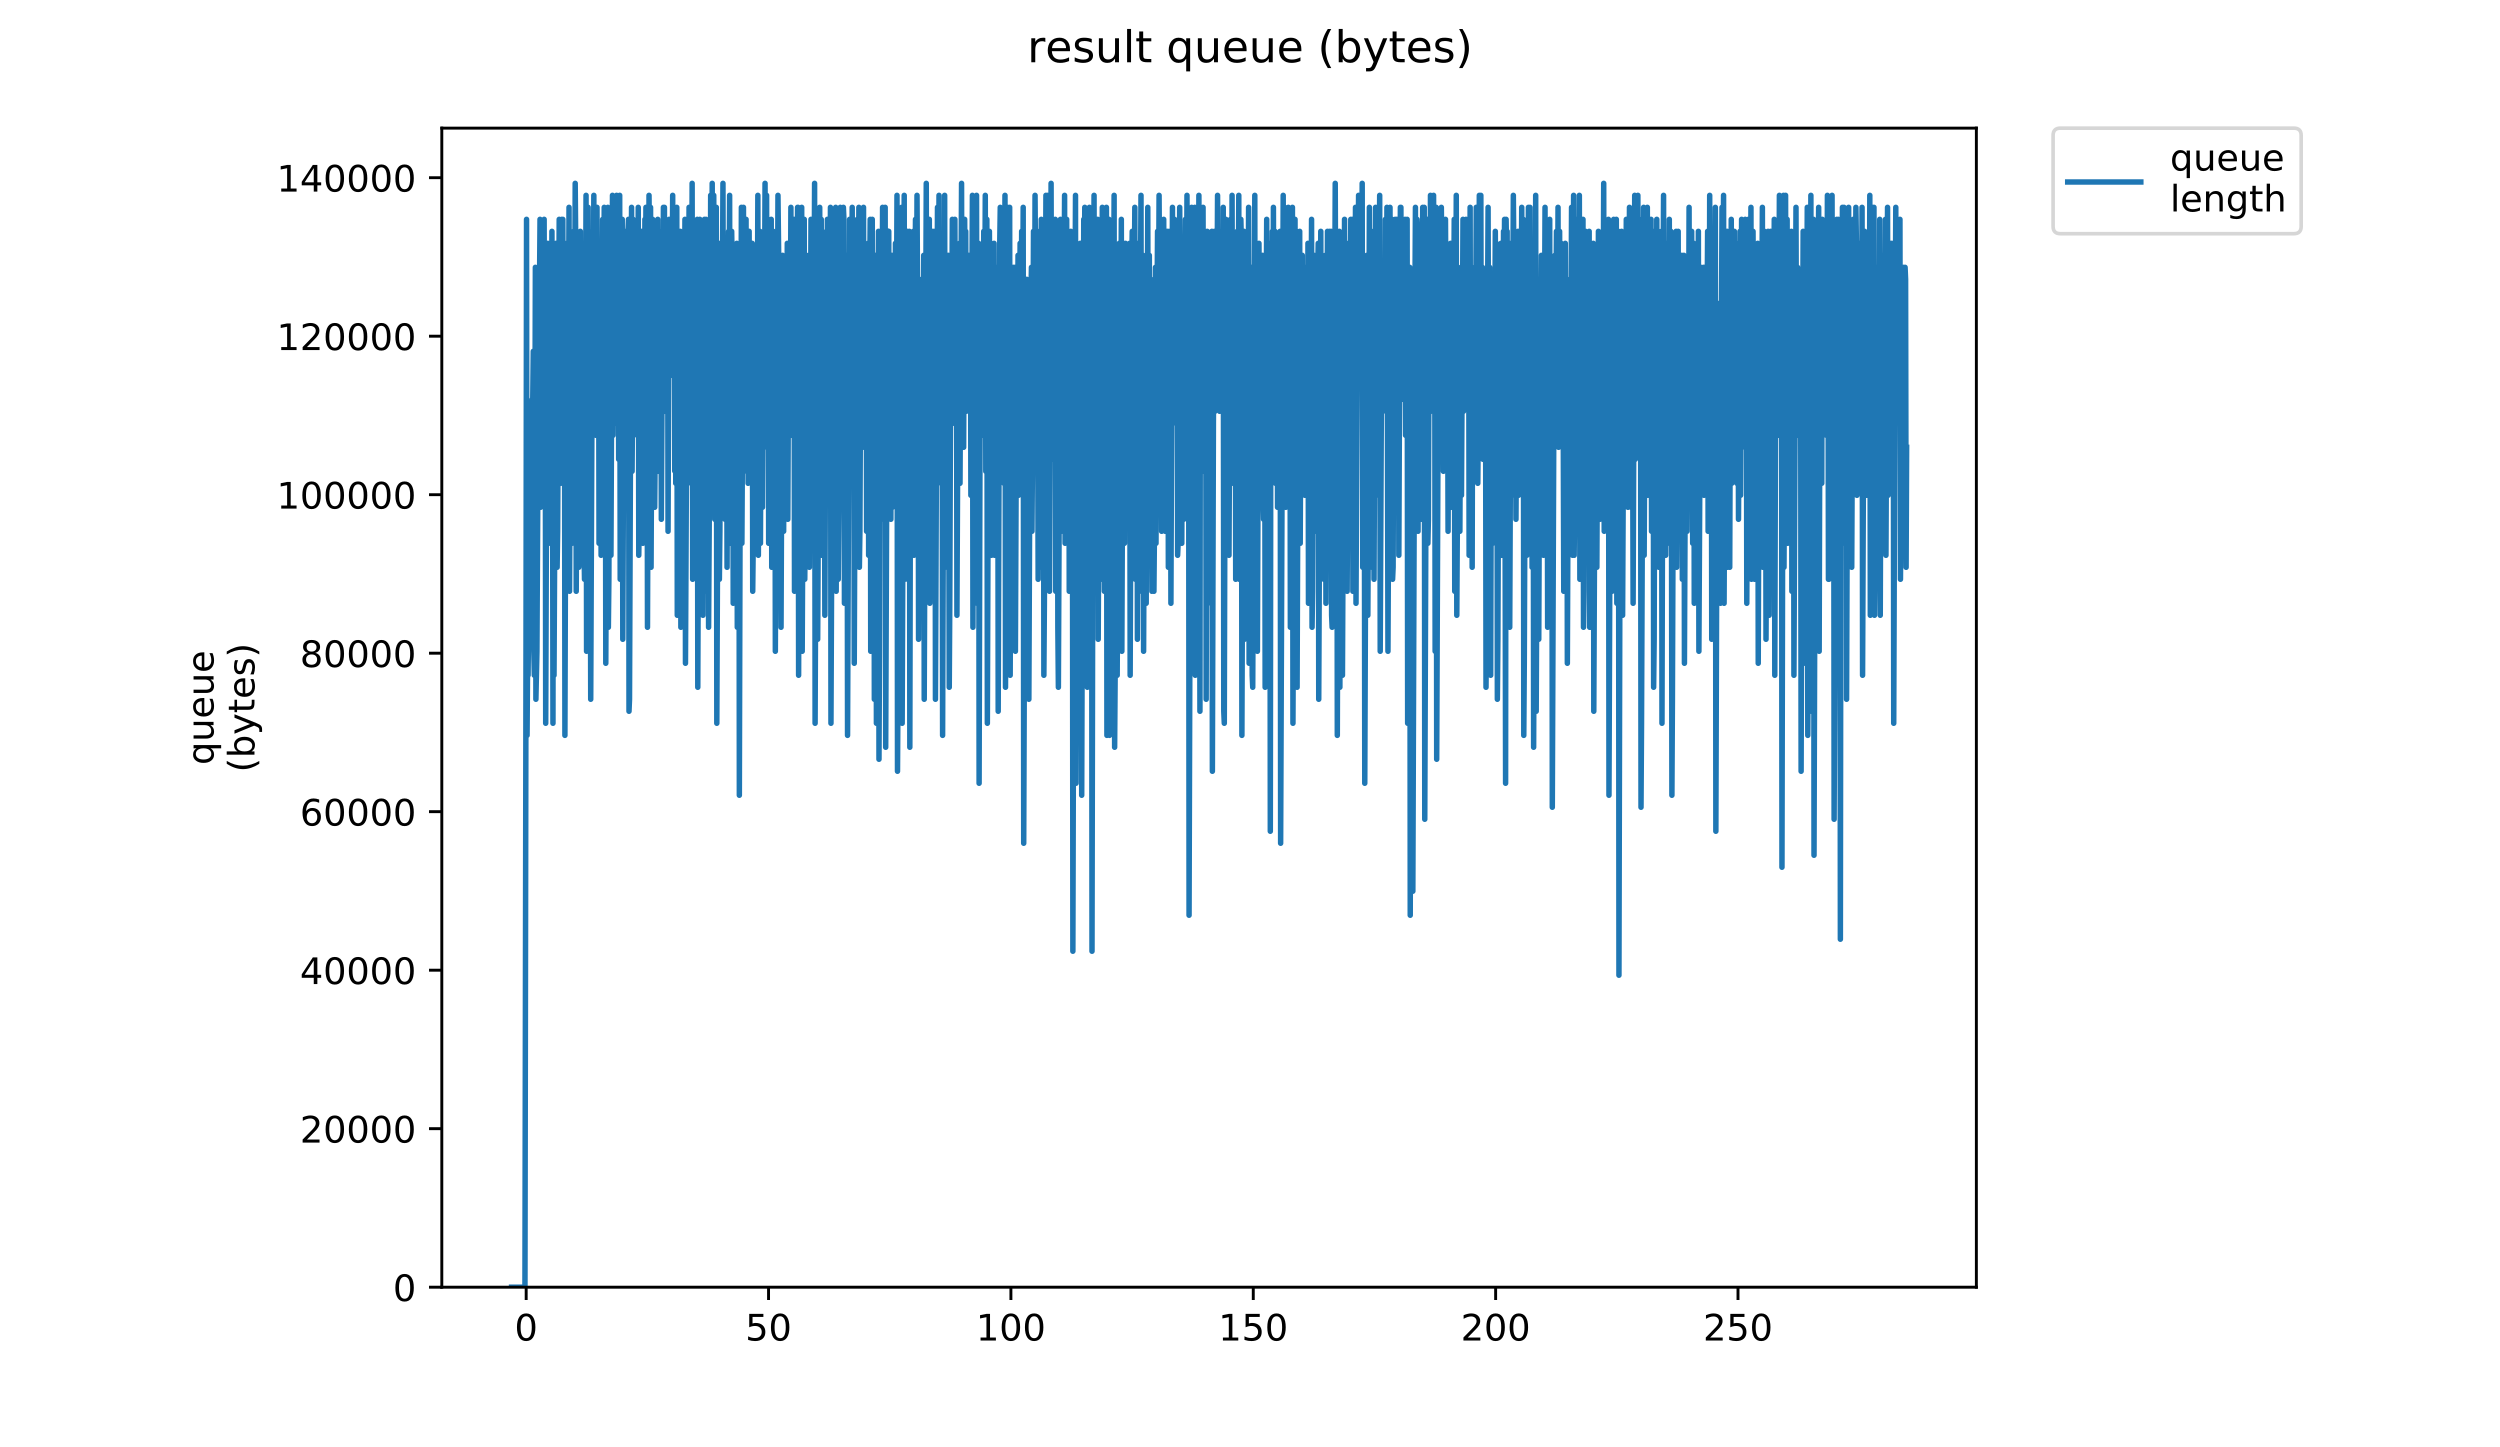 <?xml version="1.0" encoding="utf-8" standalone="no"?>
<!DOCTYPE svg PUBLIC "-//W3C//DTD SVG 1.1//EN"
  "http://www.w3.org/Graphics/SVG/1.1/DTD/svg11.dtd">
<!-- Created with matplotlib (https://matplotlib.org/) -->
<svg height="396pt" version="1.1" viewBox="0 0 684 396" width="684pt" xmlns="http://www.w3.org/2000/svg" xmlns:xlink="http://www.w3.org/1999/xlink">
 <defs>
  <style type="text/css">
*{stroke-linecap:butt;stroke-linejoin:round;}
  </style>
 </defs>
 <g id="figure_1">
  <g id="patch_1">
   <path d="M 0 396 
L 684 396 
L 684 0 
L 0 0 
z
" style="fill:#ffffff;"/>
  </g>
  <g id="axes_1">
   <g id="patch_2">
    <path d="M 120.879 352.174 
L 540.734 352.174 
L 540.734 35.062 
L 120.879 35.062 
z
" style="fill:#ffffff;"/>
   </g>
   <g id="matplotlib.axis_1">
    <g id="xtick_1">
     <g id="line2d_1">
      <defs>
       <path d="M 0 0 
L 0 3.5 
" id="m82a8190f23" style="stroke:#000000;stroke-width:0.8;"/>
      </defs>
      <g>
       <use style="stroke:#000000;stroke-width:0.8;" x="143.962" xlink:href="#m82a8190f23" y="352.174"/>
      </g>
     </g>
     <g id="text_1">
      <!-- 0 -->
      <defs>
       <path d="M 31.781 66.406 
Q 24.172 66.406 20.328 58.906 
Q 16.5 51.422 16.5 36.375 
Q 16.5 21.391 20.328 13.891 
Q 24.172 6.391 31.781 6.391 
Q 39.453 6.391 43.281 13.891 
Q 47.125 21.391 47.125 36.375 
Q 47.125 51.422 43.281 58.906 
Q 39.453 66.406 31.781 66.406 
z
M 31.781 74.219 
Q 44.047 74.219 50.516 64.516 
Q 56.984 54.828 56.984 36.375 
Q 56.984 17.969 50.516 8.266 
Q 44.047 -1.422 31.781 -1.422 
Q 19.531 -1.422 13.062 8.266 
Q 6.594 17.969 6.594 36.375 
Q 6.594 54.828 13.062 64.516 
Q 19.531 74.219 31.781 74.219 
z
" id="DejaVuSans-48"/>
      </defs>
      <g transform="translate(140.781 366.773)scale(0.1 -0.1)">
       <use xlink:href="#DejaVuSans-48"/>
      </g>
     </g>
    </g>
    <g id="xtick_2">
     <g id="line2d_2">
      <g>
       <use style="stroke:#000000;stroke-width:0.8;" x="210.273" xlink:href="#m82a8190f23" y="352.174"/>
      </g>
     </g>
     <g id="text_2">
      <!-- 50 -->
      <defs>
       <path d="M 10.797 72.906 
L 49.516 72.906 
L 49.516 64.594 
L 19.828 64.594 
L 19.828 46.734 
Q 21.969 47.469 24.109 47.828 
Q 26.266 48.188 28.422 48.188 
Q 40.625 48.188 47.75 41.5 
Q 54.891 34.812 54.891 23.391 
Q 54.891 11.625 47.562 5.094 
Q 40.234 -1.422 26.906 -1.422 
Q 22.312 -1.422 17.547 -0.641 
Q 12.797 0.141 7.719 1.703 
L 7.719 11.625 
Q 12.109 9.234 16.797 8.062 
Q 21.484 6.891 26.703 6.891 
Q 35.156 6.891 40.078 11.328 
Q 45.016 15.766 45.016 23.391 
Q 45.016 31 40.078 35.438 
Q 35.156 39.891 26.703 39.891 
Q 22.75 39.891 18.812 39.016 
Q 14.891 38.141 10.797 36.281 
z
" id="DejaVuSans-53"/>
      </defs>
      <g transform="translate(203.91 366.773)scale(0.1 -0.1)">
       <use xlink:href="#DejaVuSans-53"/>
       <use x="63.623" xlink:href="#DejaVuSans-48"/>
      </g>
     </g>
    </g>
    <g id="xtick_3">
     <g id="line2d_3">
      <g>
       <use style="stroke:#000000;stroke-width:0.8;" x="276.584" xlink:href="#m82a8190f23" y="352.174"/>
      </g>
     </g>
     <g id="text_3">
      <!-- 100 -->
      <defs>
       <path d="M 12.406 8.297 
L 28.516 8.297 
L 28.516 63.922 
L 10.984 60.406 
L 10.984 69.391 
L 28.422 72.906 
L 38.281 72.906 
L 38.281 8.297 
L 54.391 8.297 
L 54.391 0 
L 12.406 0 
z
" id="DejaVuSans-49"/>
      </defs>
      <g transform="translate(267.04 366.773)scale(0.1 -0.1)">
       <use xlink:href="#DejaVuSans-49"/>
       <use x="63.623" xlink:href="#DejaVuSans-48"/>
       <use x="127.246" xlink:href="#DejaVuSans-48"/>
      </g>
     </g>
    </g>
    <g id="xtick_4">
     <g id="line2d_4">
      <g>
       <use style="stroke:#000000;stroke-width:0.8;" x="342.895" xlink:href="#m82a8190f23" y="352.174"/>
      </g>
     </g>
     <g id="text_4">
      <!-- 150 -->
      <g transform="translate(333.351 366.773)scale(0.1 -0.1)">
       <use xlink:href="#DejaVuSans-49"/>
       <use x="63.623" xlink:href="#DejaVuSans-53"/>
       <use x="127.246" xlink:href="#DejaVuSans-48"/>
      </g>
     </g>
    </g>
    <g id="xtick_5">
     <g id="line2d_5">
      <g>
       <use style="stroke:#000000;stroke-width:0.8;" x="409.206" xlink:href="#m82a8190f23" y="352.174"/>
      </g>
     </g>
     <g id="text_5">
      <!-- 200 -->
      <defs>
       <path d="M 19.188 8.297 
L 53.609 8.297 
L 53.609 0 
L 7.328 0 
L 7.328 8.297 
Q 12.938 14.109 22.625 23.891 
Q 32.328 33.688 34.812 36.531 
Q 39.547 41.844 41.422 45.531 
Q 43.312 49.219 43.312 52.781 
Q 43.312 58.594 39.234 62.25 
Q 35.156 65.922 28.609 65.922 
Q 23.969 65.922 18.812 64.312 
Q 13.672 62.703 7.812 59.422 
L 7.812 69.391 
Q 13.766 71.781 18.938 73 
Q 24.125 74.219 28.422 74.219 
Q 39.75 74.219 46.484 68.547 
Q 53.219 62.891 53.219 53.422 
Q 53.219 48.922 51.531 44.891 
Q 49.859 40.875 45.406 35.406 
Q 44.188 33.984 37.641 27.219 
Q 31.109 20.453 19.188 8.297 
z
" id="DejaVuSans-50"/>
      </defs>
      <g transform="translate(399.662 366.773)scale(0.1 -0.1)">
       <use xlink:href="#DejaVuSans-50"/>
       <use x="63.623" xlink:href="#DejaVuSans-48"/>
       <use x="127.246" xlink:href="#DejaVuSans-48"/>
      </g>
     </g>
    </g>
    <g id="xtick_6">
     <g id="line2d_6">
      <g>
       <use style="stroke:#000000;stroke-width:0.8;" x="475.516" xlink:href="#m82a8190f23" y="352.174"/>
      </g>
     </g>
     <g id="text_6">
      <!-- 250 -->
      <g transform="translate(465.973 366.773)scale(0.1 -0.1)">
       <use xlink:href="#DejaVuSans-50"/>
       <use x="63.623" xlink:href="#DejaVuSans-53"/>
       <use x="127.246" xlink:href="#DejaVuSans-48"/>
      </g>
     </g>
    </g>
   </g>
   <g id="matplotlib.axis_2">
    <g id="ytick_1">
     <g id="line2d_7">
      <defs>
       <path d="M 0 0 
L -3.5 0 
" id="m010c7e66c4" style="stroke:#000000;stroke-width:0.8;"/>
      </defs>
      <g>
       <use style="stroke:#000000;stroke-width:0.8;" x="120.879" xlink:href="#m010c7e66c4" y="352.174"/>
      </g>
     </g>
     <g id="text_7">
      <!-- 0 -->
      <g transform="translate(107.516 355.973)scale(0.1 -0.1)">
       <use xlink:href="#DejaVuSans-48"/>
      </g>
     </g>
    </g>
    <g id="ytick_2">
     <g id="line2d_8">
      <g>
       <use style="stroke:#000000;stroke-width:0.8;" x="120.879" xlink:href="#m010c7e66c4" y="308.809"/>
      </g>
     </g>
     <g id="text_8">
      <!-- 20000 -->
      <g transform="translate(82.066 312.608)scale(0.1 -0.1)">
       <use xlink:href="#DejaVuSans-50"/>
       <use x="63.623" xlink:href="#DejaVuSans-48"/>
       <use x="127.246" xlink:href="#DejaVuSans-48"/>
       <use x="190.869" xlink:href="#DejaVuSans-48"/>
       <use x="254.492" xlink:href="#DejaVuSans-48"/>
      </g>
     </g>
    </g>
    <g id="ytick_3">
     <g id="line2d_9">
      <g>
       <use style="stroke:#000000;stroke-width:0.8;" x="120.879" xlink:href="#m010c7e66c4" y="265.444"/>
      </g>
     </g>
     <g id="text_9">
      <!-- 40000 -->
      <defs>
       <path d="M 37.797 64.312 
L 12.891 25.391 
L 37.797 25.391 
z
M 35.203 72.906 
L 47.609 72.906 
L 47.609 25.391 
L 58.016 25.391 
L 58.016 17.188 
L 47.609 17.188 
L 47.609 0 
L 37.797 0 
L 37.797 17.188 
L 4.891 17.188 
L 4.891 26.703 
z
" id="DejaVuSans-52"/>
      </defs>
      <g transform="translate(82.066 269.243)scale(0.1 -0.1)">
       <use xlink:href="#DejaVuSans-52"/>
       <use x="63.623" xlink:href="#DejaVuSans-48"/>
       <use x="127.246" xlink:href="#DejaVuSans-48"/>
       <use x="190.869" xlink:href="#DejaVuSans-48"/>
       <use x="254.492" xlink:href="#DejaVuSans-48"/>
      </g>
     </g>
    </g>
    <g id="ytick_4">
     <g id="line2d_10">
      <g>
       <use style="stroke:#000000;stroke-width:0.8;" x="120.879" xlink:href="#m010c7e66c4" y="222.079"/>
      </g>
     </g>
     <g id="text_10">
      <!-- 60000 -->
      <defs>
       <path d="M 33.016 40.375 
Q 26.375 40.375 22.484 35.828 
Q 18.609 31.297 18.609 23.391 
Q 18.609 15.531 22.484 10.953 
Q 26.375 6.391 33.016 6.391 
Q 39.656 6.391 43.531 10.953 
Q 47.406 15.531 47.406 23.391 
Q 47.406 31.297 43.531 35.828 
Q 39.656 40.375 33.016 40.375 
z
M 52.594 71.297 
L 52.594 62.312 
Q 48.875 64.062 45.094 64.984 
Q 41.312 65.922 37.594 65.922 
Q 27.828 65.922 22.672 59.328 
Q 17.531 52.734 16.797 39.406 
Q 19.672 43.656 24.016 45.922 
Q 28.375 48.188 33.594 48.188 
Q 44.578 48.188 50.953 41.516 
Q 57.328 34.859 57.328 23.391 
Q 57.328 12.156 50.688 5.359 
Q 44.047 -1.422 33.016 -1.422 
Q 20.359 -1.422 13.672 8.266 
Q 6.984 17.969 6.984 36.375 
Q 6.984 53.656 15.188 63.938 
Q 23.391 74.219 37.203 74.219 
Q 40.922 74.219 44.703 73.484 
Q 48.484 72.75 52.594 71.297 
z
" id="DejaVuSans-54"/>
      </defs>
      <g transform="translate(82.066 225.878)scale(0.1 -0.1)">
       <use xlink:href="#DejaVuSans-54"/>
       <use x="63.623" xlink:href="#DejaVuSans-48"/>
       <use x="127.246" xlink:href="#DejaVuSans-48"/>
       <use x="190.869" xlink:href="#DejaVuSans-48"/>
       <use x="254.492" xlink:href="#DejaVuSans-48"/>
      </g>
     </g>
    </g>
    <g id="ytick_5">
     <g id="line2d_11">
      <g>
       <use style="stroke:#000000;stroke-width:0.8;" x="120.879" xlink:href="#m010c7e66c4" y="178.714"/>
      </g>
     </g>
     <g id="text_11">
      <!-- 80000 -->
      <defs>
       <path d="M 31.781 34.625 
Q 24.75 34.625 20.719 30.859 
Q 16.703 27.094 16.703 20.516 
Q 16.703 13.922 20.719 10.156 
Q 24.75 6.391 31.781 6.391 
Q 38.812 6.391 42.859 10.172 
Q 46.922 13.969 46.922 20.516 
Q 46.922 27.094 42.891 30.859 
Q 38.875 34.625 31.781 34.625 
z
M 21.922 38.812 
Q 15.578 40.375 12.031 44.719 
Q 8.5 49.078 8.5 55.328 
Q 8.5 64.062 14.719 69.141 
Q 20.953 74.219 31.781 74.219 
Q 42.672 74.219 48.875 69.141 
Q 55.078 64.062 55.078 55.328 
Q 55.078 49.078 51.531 44.719 
Q 48 40.375 41.703 38.812 
Q 48.828 37.156 52.797 32.312 
Q 56.781 27.484 56.781 20.516 
Q 56.781 9.906 50.312 4.234 
Q 43.844 -1.422 31.781 -1.422 
Q 19.734 -1.422 13.25 4.234 
Q 6.781 9.906 6.781 20.516 
Q 6.781 27.484 10.781 32.312 
Q 14.797 37.156 21.922 38.812 
z
M 18.312 54.391 
Q 18.312 48.734 21.844 45.562 
Q 25.391 42.391 31.781 42.391 
Q 38.141 42.391 41.719 45.562 
Q 45.312 48.734 45.312 54.391 
Q 45.312 60.062 41.719 63.234 
Q 38.141 66.406 31.781 66.406 
Q 25.391 66.406 21.844 63.234 
Q 18.312 60.062 18.312 54.391 
z
" id="DejaVuSans-56"/>
      </defs>
      <g transform="translate(82.066 182.513)scale(0.1 -0.1)">
       <use xlink:href="#DejaVuSans-56"/>
       <use x="63.623" xlink:href="#DejaVuSans-48"/>
       <use x="127.246" xlink:href="#DejaVuSans-48"/>
       <use x="190.869" xlink:href="#DejaVuSans-48"/>
       <use x="254.492" xlink:href="#DejaVuSans-48"/>
      </g>
     </g>
    </g>
    <g id="ytick_6">
     <g id="line2d_12">
      <g>
       <use style="stroke:#000000;stroke-width:0.8;" x="120.879" xlink:href="#m010c7e66c4" y="135.349"/>
      </g>
     </g>
     <g id="text_12">
      <!-- 100000 -->
      <g transform="translate(75.704 139.148)scale(0.1 -0.1)">
       <use xlink:href="#DejaVuSans-49"/>
       <use x="63.623" xlink:href="#DejaVuSans-48"/>
       <use x="127.246" xlink:href="#DejaVuSans-48"/>
       <use x="190.869" xlink:href="#DejaVuSans-48"/>
       <use x="254.492" xlink:href="#DejaVuSans-48"/>
       <use x="318.115" xlink:href="#DejaVuSans-48"/>
      </g>
     </g>
    </g>
    <g id="ytick_7">
     <g id="line2d_13">
      <g>
       <use style="stroke:#000000;stroke-width:0.8;" x="120.879" xlink:href="#m010c7e66c4" y="91.984"/>
      </g>
     </g>
     <g id="text_13">
      <!-- 120000 -->
      <g transform="translate(75.704 95.783)scale(0.1 -0.1)">
       <use xlink:href="#DejaVuSans-49"/>
       <use x="63.623" xlink:href="#DejaVuSans-50"/>
       <use x="127.246" xlink:href="#DejaVuSans-48"/>
       <use x="190.869" xlink:href="#DejaVuSans-48"/>
       <use x="254.492" xlink:href="#DejaVuSans-48"/>
       <use x="318.115" xlink:href="#DejaVuSans-48"/>
      </g>
     </g>
    </g>
    <g id="ytick_8">
     <g id="line2d_14">
      <g>
       <use style="stroke:#000000;stroke-width:0.8;" x="120.879" xlink:href="#m010c7e66c4" y="48.619"/>
      </g>
     </g>
     <g id="text_14">
      <!-- 140000 -->
      <g transform="translate(75.704 52.418)scale(0.1 -0.1)">
       <use xlink:href="#DejaVuSans-49"/>
       <use x="63.623" xlink:href="#DejaVuSans-52"/>
       <use x="127.246" xlink:href="#DejaVuSans-48"/>
       <use x="190.869" xlink:href="#DejaVuSans-48"/>
       <use x="254.492" xlink:href="#DejaVuSans-48"/>
       <use x="318.115" xlink:href="#DejaVuSans-48"/>
      </g>
     </g>
    </g>
    <g id="text_15">
     <!-- queue -->
     <defs>
      <path d="M 14.797 27.297 
Q 14.797 17.391 18.875 11.75 
Q 22.953 6.109 30.078 6.109 
Q 37.203 6.109 41.297 11.75 
Q 45.406 17.391 45.406 27.297 
Q 45.406 37.203 41.297 42.844 
Q 37.203 48.484 30.078 48.484 
Q 22.953 48.484 18.875 42.844 
Q 14.797 37.203 14.797 27.297 
z
M 45.406 8.203 
Q 42.578 3.328 38.25 0.953 
Q 33.938 -1.422 27.875 -1.422 
Q 17.969 -1.422 11.734 6.484 
Q 5.516 14.406 5.516 27.297 
Q 5.516 40.188 11.734 48.094 
Q 17.969 56 27.875 56 
Q 33.938 56 38.25 53.625 
Q 42.578 51.266 45.406 46.391 
L 45.406 54.688 
L 54.391 54.688 
L 54.391 -20.797 
L 45.406 -20.797 
z
" id="DejaVuSans-113"/>
      <path d="M 8.5 21.578 
L 8.5 54.688 
L 17.484 54.688 
L 17.484 21.922 
Q 17.484 14.156 20.5 10.266 
Q 23.531 6.391 29.594 6.391 
Q 36.859 6.391 41.078 11.031 
Q 45.312 15.672 45.312 23.688 
L 45.312 54.688 
L 54.297 54.688 
L 54.297 0 
L 45.312 0 
L 45.312 8.406 
Q 42.047 3.422 37.719 1 
Q 33.406 -1.422 27.688 -1.422 
Q 18.266 -1.422 13.375 4.438 
Q 8.5 10.297 8.5 21.578 
z
M 31.109 56 
z
" id="DejaVuSans-117"/>
      <path d="M 56.203 29.594 
L 56.203 25.203 
L 14.891 25.203 
Q 15.484 15.922 20.484 11.062 
Q 25.484 6.203 34.422 6.203 
Q 39.594 6.203 44.453 7.469 
Q 49.312 8.734 54.109 11.281 
L 54.109 2.781 
Q 49.266 0.734 44.188 -0.344 
Q 39.109 -1.422 33.891 -1.422 
Q 20.797 -1.422 13.156 6.188 
Q 5.516 13.812 5.516 26.812 
Q 5.516 40.234 12.766 48.109 
Q 20.016 56 32.328 56 
Q 43.359 56 49.781 48.891 
Q 56.203 41.797 56.203 29.594 
z
M 47.219 32.234 
Q 47.125 39.594 43.094 43.984 
Q 39.062 48.391 32.422 48.391 
Q 24.906 48.391 20.391 44.141 
Q 15.875 39.891 15.188 32.172 
z
" id="DejaVuSans-101"/>
     </defs>
     <g transform="translate(58.426 209.283)rotate(-90)scale(0.1 -0.1)">
      <use xlink:href="#DejaVuSans-113"/>
      <use x="63.477" xlink:href="#DejaVuSans-117"/>
      <use x="126.855" xlink:href="#DejaVuSans-101"/>
      <use x="188.379" xlink:href="#DejaVuSans-117"/>
      <use x="251.758" xlink:href="#DejaVuSans-101"/>
     </g>
     <!-- (bytes) -->
     <defs>
      <path d="M 31 75.875 
Q 24.469 64.656 21.281 53.656 
Q 18.109 42.672 18.109 31.391 
Q 18.109 20.125 21.312 9.062 
Q 24.516 -2 31 -13.188 
L 23.188 -13.188 
Q 15.875 -1.703 12.234 9.375 
Q 8.594 20.453 8.594 31.391 
Q 8.594 42.281 12.203 53.312 
Q 15.828 64.359 23.188 75.875 
z
" id="DejaVuSans-40"/>
      <path d="M 48.688 27.297 
Q 48.688 37.203 44.609 42.844 
Q 40.531 48.484 33.406 48.484 
Q 26.266 48.484 22.188 42.844 
Q 18.109 37.203 18.109 27.297 
Q 18.109 17.391 22.188 11.75 
Q 26.266 6.109 33.406 6.109 
Q 40.531 6.109 44.609 11.75 
Q 48.688 17.391 48.688 27.297 
z
M 18.109 46.391 
Q 20.953 51.266 25.266 53.625 
Q 29.594 56 35.594 56 
Q 45.562 56 51.781 48.094 
Q 58.016 40.188 58.016 27.297 
Q 58.016 14.406 51.781 6.484 
Q 45.562 -1.422 35.594 -1.422 
Q 29.594 -1.422 25.266 0.953 
Q 20.953 3.328 18.109 8.203 
L 18.109 0 
L 9.078 0 
L 9.078 75.984 
L 18.109 75.984 
z
" id="DejaVuSans-98"/>
      <path d="M 32.172 -5.078 
Q 28.375 -14.844 24.75 -17.812 
Q 21.141 -20.797 15.094 -20.797 
L 7.906 -20.797 
L 7.906 -13.281 
L 13.188 -13.281 
Q 16.891 -13.281 18.938 -11.516 
Q 21 -9.766 23.484 -3.219 
L 25.094 0.875 
L 2.984 54.688 
L 12.5 54.688 
L 29.594 11.922 
L 46.688 54.688 
L 56.203 54.688 
z
" id="DejaVuSans-121"/>
      <path d="M 18.312 70.219 
L 18.312 54.688 
L 36.812 54.688 
L 36.812 47.703 
L 18.312 47.703 
L 18.312 18.016 
Q 18.312 11.328 20.141 9.422 
Q 21.969 7.516 27.594 7.516 
L 36.812 7.516 
L 36.812 0 
L 27.594 0 
Q 17.188 0 13.234 3.875 
Q 9.281 7.766 9.281 18.016 
L 9.281 47.703 
L 2.688 47.703 
L 2.688 54.688 
L 9.281 54.688 
L 9.281 70.219 
z
" id="DejaVuSans-116"/>
      <path d="M 44.281 53.078 
L 44.281 44.578 
Q 40.484 46.531 36.375 47.5 
Q 32.281 48.484 27.875 48.484 
Q 21.188 48.484 17.844 46.438 
Q 14.5 44.391 14.5 40.281 
Q 14.5 37.156 16.891 35.375 
Q 19.281 33.594 26.516 31.984 
L 29.594 31.297 
Q 39.156 29.25 43.188 25.516 
Q 47.219 21.781 47.219 15.094 
Q 47.219 7.469 41.188 3.016 
Q 35.156 -1.422 24.609 -1.422 
Q 20.219 -1.422 15.453 -0.562 
Q 10.688 0.297 5.422 2 
L 5.422 11.281 
Q 10.406 8.688 15.234 7.391 
Q 20.062 6.109 24.812 6.109 
Q 31.156 6.109 34.562 8.281 
Q 37.984 10.453 37.984 14.406 
Q 37.984 18.062 35.516 20.016 
Q 33.062 21.969 24.703 23.781 
L 21.578 24.516 
Q 13.234 26.266 9.516 29.906 
Q 5.812 33.547 5.812 39.891 
Q 5.812 47.609 11.281 51.797 
Q 16.75 56 26.812 56 
Q 31.781 56 36.172 55.266 
Q 40.578 54.547 44.281 53.078 
z
" id="DejaVuSans-115"/>
      <path d="M 8.016 75.875 
L 15.828 75.875 
Q 23.141 64.359 26.781 53.312 
Q 30.422 42.281 30.422 31.391 
Q 30.422 20.453 26.781 9.375 
Q 23.141 -1.703 15.828 -13.188 
L 8.016 -13.188 
Q 14.5 -2 17.703 9.062 
Q 20.906 20.125 20.906 31.391 
Q 20.906 42.672 17.703 53.656 
Q 14.5 64.656 8.016 75.875 
z
" id="DejaVuSans-41"/>
     </defs>
     <g transform="translate(69.624 211.295)rotate(-90)scale(0.1 -0.1)">
      <use xlink:href="#DejaVuSans-40"/>
      <use x="39.014" xlink:href="#DejaVuSans-98"/>
      <use x="102.49" xlink:href="#DejaVuSans-121"/>
      <use x="161.67" xlink:href="#DejaVuSans-116"/>
      <use x="200.879" xlink:href="#DejaVuSans-101"/>
      <use x="262.402" xlink:href="#DejaVuSans-115"/>
      <use x="314.502" xlink:href="#DejaVuSans-41"/>
     </g>
    </g>
   </g>
   <g id="line2d_15">
    <path clip-path="url(#p28a22fbb4f)" d="M 139.963 352.174 
L 143.628 352.174 
L 143.917 174.907 
L 144.06 60.011 
L 144.203 201.195 
L 144.343 181.472 
L 144.483 184.755 
L 144.765 155.21 
L 144.909 145.362 
L 145.05 145.362 
L 145.614 109.252 
L 145.763 109.252 
L 145.908 96.121 
L 146.051 178.19 
L 146.192 184.755 
L 146.476 73.142 
L 146.621 191.32 
L 146.902 178.19 
L 147.19 125.666 
L 147.469 96.121 
L 147.749 60.011 
L 147.89 138.797 
L 148.316 82.99 
L 148.456 76.425 
L 148.596 132.231 
L 148.877 60.011 
L 149.018 119.1 
L 149.158 79.708 
L 149.302 197.886 
L 149.584 119.1 
L 149.871 66.577 
L 150.011 89.556 
L 150.154 148.645 
L 150.438 92.839 
L 150.584 86.273 
L 150.724 115.818 
L 151.008 63.294 
L 151.149 105.969 
L 151.291 197.886 
L 151.432 66.577 
L 151.579 184.755 
L 152.002 102.687 
L 152.142 66.577 
L 152.284 82.99 
L 152.426 155.21 
L 152.571 145.362 
L 152.998 60.011 
L 153.139 89.556 
L 153.283 69.859 
L 153.424 132.231 
L 153.704 60.011 
L 153.844 82.99 
L 153.986 60.011 
L 154.128 112.535 
L 154.269 99.404 
L 154.415 69.859 
L 154.558 201.195 
L 154.838 112.535 
L 155.119 66.577 
L 155.261 151.928 
L 155.686 56.729 
L 155.826 161.776 
L 156.107 99.404 
L 156.247 66.577 
L 156.528 148.645 
L 156.667 125.666 
L 156.951 63.294 
L 157.095 109.252 
L 157.237 89.556 
L 157.376 50.163 
L 157.516 66.577 
L 157.656 161.776 
L 158.078 73.142 
L 158.358 155.21 
L 158.499 148.645 
L 158.782 63.294 
L 158.925 135.514 
L 159.208 89.556 
L 159.351 125.666 
L 159.637 66.577 
L 159.776 148.645 
L 159.917 158.493 
L 160.342 53.446 
L 160.484 178.19 
L 160.908 56.729 
L 161.052 138.797 
L 161.34 69.859 
L 161.62 191.32 
L 162.042 92.839 
L 162.183 63.294 
L 162.325 82.99 
L 162.474 53.446 
L 162.62 115.818 
L 162.909 63.294 
L 163.052 119.1 
L 163.195 105.969 
L 163.335 56.729 
L 163.475 119.1 
L 163.755 73.142 
L 163.896 148.645 
L 164.178 82.99 
L 164.321 79.708 
L 164.462 151.928 
L 164.747 82.99 
L 164.888 60.011 
L 165.027 112.535 
L 165.317 56.729 
L 165.458 112.535 
L 165.599 79.708 
L 165.742 181.472 
L 166.305 56.729 
L 166.448 171.624 
L 166.589 158.493 
L 166.874 73.142 
L 167.015 148.645 
L 167.155 151.928 
L 167.574 53.446 
L 167.714 119.1 
L 167.996 63.294 
L 168.135 102.687 
L 168.275 73.142 
L 168.415 115.818 
L 168.694 53.446 
L 168.837 112.535 
L 169.128 66.577 
L 169.268 125.666 
L 169.547 53.446 
L 169.687 158.493 
L 169.827 148.645 
L 169.966 128.949 
L 170.245 60.011 
L 170.393 174.907 
L 170.688 102.687 
L 170.831 63.294 
L 170.971 119.1 
L 171.11 109.252 
L 171.389 66.577 
L 171.528 105.969 
L 171.814 63.294 
L 171.953 60.011 
L 172.095 194.603 
L 172.234 191.32 
L 172.653 82.99 
L 172.793 56.729 
L 172.938 128.949 
L 173.078 109.252 
L 173.219 60.011 
L 173.5 86.273 
L 173.641 96.121 
L 173.782 69.859 
L 173.922 109.252 
L 174.063 73.142 
L 174.343 119.1 
L 174.625 56.729 
L 174.765 151.928 
L 174.905 142.079 
L 175.184 66.577 
L 175.323 125.666 
L 175.602 63.294 
L 175.743 73.142 
L 175.885 148.645 
L 176.027 138.797 
L 176.448 60.011 
L 176.59 82.99 
L 176.729 56.729 
L 176.869 92.839 
L 177.009 73.142 
L 177.151 171.624 
L 177.572 53.446 
L 177.712 69.859 
L 177.852 56.729 
L 177.992 56.729 
L 178.132 155.21 
L 178.562 60.011 
L 178.702 96.121 
L 178.841 73.142 
L 179.121 138.797 
L 179.261 122.383 
L 179.401 76.425 
L 179.682 122.383 
L 179.963 60.011 
L 180.103 128.949 
L 180.243 105.969 
L 180.382 63.294 
L 180.663 102.687 
L 180.803 73.142 
L 180.943 142.079 
L 181.226 89.556 
L 181.368 86.273 
L 181.508 56.729 
L 181.648 99.404 
L 181.788 56.729 
L 181.928 112.535 
L 182.208 63.294 
L 182.353 63.294 
L 182.497 86.273 
L 182.638 63.294 
L 182.779 145.362 
L 183.063 60.011 
L 183.204 96.121 
L 183.344 60.011 
L 183.484 82.99 
L 183.624 60.011 
L 183.765 102.687 
L 184.045 53.446 
L 184.184 102.687 
L 184.466 60.011 
L 184.605 128.857 
L 184.745 60.011 
L 184.885 132.231 
L 185.165 56.729 
L 185.305 168.341 
L 185.585 82.99 
L 185.724 63.294 
L 185.863 102.687 
L 186.144 63.294 
L 186.284 171.624 
L 186.704 69.859 
L 186.844 73.142 
L 186.983 148.645 
L 187.262 86.273 
L 187.402 60.011 
L 187.542 181.472 
L 188.107 69.859 
L 188.247 112.535 
L 188.527 56.729 
L 188.667 115.818 
L 188.951 56.729 
L 189.091 132.231 
L 189.37 50.163 
L 189.51 158.493 
L 189.789 82.99 
L 189.928 73.142 
L 190.067 109.252 
L 190.35 66.577 
L 190.489 119.1 
L 190.769 60.011 
L 190.914 188.038 
L 191.336 76.425 
L 191.476 60.011 
L 191.617 105.969 
L 191.898 66.577 
L 192.04 96.121 
L 192.18 69.859 
L 192.321 168.341 
L 192.601 99.404 
L 192.741 60.011 
L 192.881 132.231 
L 193.163 60.011 
L 193.305 161.776 
L 193.588 109.252 
L 193.728 63.294 
L 193.869 171.624 
L 194.295 102.687 
L 194.438 53.446 
L 194.581 60.011 
L 194.721 79.708 
L 194.86 50.163 
L 194.999 112.535 
L 195.278 53.446 
L 195.418 76.425 
L 195.559 142.079 
L 195.7 135.514 
L 195.979 56.729 
L 196.118 197.886 
L 196.678 66.577 
L 196.82 158.493 
L 196.961 145.362 
L 197.242 73.142 
L 197.382 99.404 
L 197.521 102.687 
L 197.801 50.163 
L 197.942 115.818 
L 198.222 66.577 
L 198.362 142.079 
L 198.641 92.839 
L 198.781 82.99 
L 198.921 155.21 
L 199.202 79.708 
L 199.342 63.294 
L 199.484 82.99 
L 199.624 53.446 
L 199.765 148.645 
L 200.045 115.818 
L 200.184 63.294 
L 200.324 73.142 
L 200.463 73.142 
L 200.602 165.059 
L 200.883 102.687 
L 201.023 73.142 
L 201.162 145.362 
L 201.443 76.425 
L 201.582 66.577 
L 201.722 171.624 
L 202.145 69.859 
L 202.286 217.582 
L 202.564 109.252 
L 202.704 92.839 
L 202.843 56.729 
L 202.982 148.645 
L 203.27 96.121 
L 203.41 56.729 
L 203.55 125.666 
L 203.835 66.577 
L 203.979 96.03 
L 204.121 60.011 
L 204.262 128.949 
L 204.542 63.294 
L 204.681 132.231 
L 204.962 63.294 
L 205.103 109.252 
L 205.383 69.859 
L 205.523 122.383 
L 205.803 66.577 
L 205.943 161.776 
L 206.082 148.645 
L 206.362 69.859 
L 206.503 122.383 
L 206.643 105.969 
L 206.785 73.142 
L 206.925 112.535 
L 207.064 119.1 
L 207.348 53.446 
L 207.488 151.928 
L 207.917 63.294 
L 208.057 148.645 
L 208.337 73.142 
L 208.476 73.142 
L 208.616 138.797 
L 208.897 76.425 
L 209.038 112.535 
L 209.318 50.163 
L 209.458 115.818 
L 209.738 53.446 
L 209.879 122.383 
L 210.164 60.011 
L 210.305 148.645 
L 210.445 142.079 
L 210.727 63.294 
L 210.867 92.839 
L 211.007 60.011 
L 211.147 155.21 
L 211.288 135.514 
L 211.571 63.294 
L 211.711 115.818 
L 211.853 82.99 
L 211.993 76.425 
L 212.133 178.19 
L 212.563 73.142 
L 212.706 89.556 
L 212.851 53.446 
L 213.273 89.556 
L 213.412 69.859 
L 213.552 99.404 
L 213.692 171.624 
L 214.113 69.859 
L 214.257 145.362 
L 214.401 145.362 
L 214.688 86.273 
L 214.829 122.383 
L 214.969 79.708 
L 215.109 102.687 
L 215.251 102.687 
L 215.401 66.577 
L 215.543 142.079 
L 215.826 79.708 
L 215.966 69.859 
L 216.106 119.1 
L 216.387 56.729 
L 216.527 119.1 
L 216.808 66.577 
L 216.948 115.818 
L 217.088 102.687 
L 217.233 60.011 
L 217.373 161.776 
L 217.655 109.252 
L 217.795 63.294 
L 217.936 119.1 
L 218.217 56.729 
L 218.358 56.729 
L 218.5 184.755 
L 218.781 89.556 
L 218.922 76.425 
L 219.062 132.231 
L 219.343 56.729 
L 219.483 178.19 
L 220.044 60.011 
L 220.184 158.493 
L 220.324 142.079 
L 220.604 69.859 
L 220.745 142.079 
L 220.886 145.362 
L 221.307 69.859 
L 221.447 155.21 
L 221.89 60.011 
L 222.03 138.797 
L 222.312 60.011 
L 222.451 145.362 
L 222.871 50.163 
L 223.011 197.886 
L 223.573 63.294 
L 223.713 174.907 
L 223.853 148.645 
L 224.132 76.425 
L 224.271 56.729 
L 224.414 105.969 
L 224.692 60.011 
L 224.832 151.928 
L 224.972 135.514 
L 225.257 69.859 
L 225.397 79.708 
L 225.536 105.969 
L 225.675 168.341 
L 225.954 96.121 
L 226.093 63.294 
L 226.233 96.121 
L 226.373 60.011 
L 226.512 99.404 
L 226.652 66.577 
L 226.931 102.687 
L 227.071 86.273 
L 227.21 56.729 
L 227.35 197.886 
L 227.785 99.404 
L 227.932 66.577 
L 228.076 69.859 
L 228.358 135.514 
L 228.64 56.729 
L 228.78 161.776 
L 229.065 105.969 
L 229.204 73.142 
L 229.345 158.493 
L 229.623 125.666 
L 229.902 56.729 
L 230.041 122.383 
L 230.182 109.252 
L 230.324 66.577 
L 230.465 115.818 
L 230.75 56.729 
L 230.894 60.011 
L 231.036 165.059 
L 231.178 79.708 
L 231.32 73.142 
L 231.464 105.969 
L 231.606 69.859 
L 231.746 86.273 
L 231.888 201.195 
L 232.457 60.011 
L 232.598 89.556 
L 232.739 60.011 
L 232.882 66.577 
L 233.023 86.273 
L 233.163 56.729 
L 233.303 96.121 
L 233.444 69.859 
L 233.584 76.425 
L 233.724 181.472 
L 234.004 109.252 
L 234.147 102.687 
L 234.286 86.273 
L 234.426 82.99 
L 234.565 60.011 
L 234.706 115.818 
L 234.845 102.687 
L 234.986 56.729 
L 235.125 155.21 
L 235.266 145.362 
L 235.546 82.99 
L 235.686 86.273 
L 235.829 60.011 
L 235.971 102.687 
L 236.257 56.729 
L 236.397 122.383 
L 236.678 69.859 
L 236.819 112.535 
L 236.96 69.859 
L 237.1 145.362 
L 237.52 66.577 
L 237.66 151.928 
L 237.943 76.425 
L 238.087 60.011 
L 238.228 178.19 
L 238.65 60.011 
L 238.791 178.19 
L 239.076 69.859 
L 239.218 191.32 
L 239.504 69.859 
L 239.645 82.99 
L 239.785 197.886 
L 240.207 92.839 
L 240.35 63.294 
L 240.489 207.734 
L 240.63 178.19 
L 240.913 86.273 
L 241.054 63.294 
L 241.195 122.383 
L 241.475 56.729 
L 241.618 135.514 
L 241.76 142.079 
L 242.183 56.729 
L 242.323 204.451 
L 242.882 63.203 
L 243.022 96.121 
L 243.161 63.294 
L 243.302 135.514 
L 243.446 89.556 
L 243.595 89.556 
L 243.736 142.079 
L 244.017 69.859 
L 244.157 138.797 
L 244.436 76.425 
L 244.577 109.252 
L 244.856 119.1 
L 244.996 66.577 
L 245.135 119.1 
L 245.416 53.446 
L 245.555 211.017 
L 245.695 188.038 
L 246.121 69.859 
L 246.263 102.687 
L 246.402 102.687 
L 246.687 56.729 
L 246.832 197.886 
L 247.393 53.446 
L 247.533 158.493 
L 247.812 105.969 
L 248.09 69.859 
L 248.229 63.294 
L 248.368 158.493 
L 248.788 63.294 
L 248.929 204.451 
L 249.21 69.859 
L 249.35 109.252 
L 249.491 73.142 
L 249.631 125.666 
L 249.911 63.294 
L 250.054 151.928 
L 250.333 79.708 
L 250.476 60.011 
L 250.616 109.252 
L 250.755 92.839 
L 250.894 53.446 
L 251.034 79.708 
L 251.177 82.99 
L 251.318 174.907 
L 251.6 105.969 
L 251.742 82.99 
L 251.881 138.797 
L 252.16 76.425 
L 252.3 145.362 
L 252.439 142.079 
L 252.725 69.859 
L 252.866 191.32 
L 253.426 50.163 
L 253.565 119.1 
L 253.704 99.404 
L 253.843 60.011 
L 253.983 102.687 
L 254.261 60.011 
L 254.4 165.059 
L 254.818 76.425 
L 254.957 125.666 
L 255.24 63.294 
L 255.38 99.404 
L 255.52 66.577 
L 255.659 99.404 
L 255.798 63.294 
L 255.937 191.32 
L 256.496 56.729 
L 256.636 79.708 
L 256.776 82.99 
L 256.915 53.446 
L 257.054 115.818 
L 257.193 122.383 
L 257.332 66.577 
L 257.472 132.231 
L 257.753 86.273 
L 257.895 201.195 
L 258.178 115.818 
L 258.317 125.666 
L 258.457 53.446 
L 258.596 155.21 
L 258.735 138.797 
L 259.013 69.859 
L 259.152 109.252 
L 259.438 69.859 
L 259.717 188.038 
L 259.856 165.059 
L 260.135 89.556 
L 260.275 79.708 
L 260.414 89.556 
L 260.554 60.011 
L 260.693 115.818 
L 260.973 69.859 
L 261.112 76.425 
L 261.252 60.011 
L 261.392 105.969 
L 261.533 73.142 
L 261.673 69.859 
L 261.814 168.341 
L 262.097 109.252 
L 262.516 66.577 
L 262.657 132.231 
L 263.081 50.163 
L 263.222 122.383 
L 263.365 102.687 
L 263.507 66.577 
L 263.649 122.383 
L 263.93 60.011 
L 264.072 86.273 
L 264.215 63.294 
L 264.36 112.535 
L 264.505 76.425 
L 264.647 92.839 
L 264.786 79.708 
L 264.93 79.708 
L 265.07 69.859 
L 265.213 102.687 
L 265.352 96.121 
L 265.492 73.142 
L 265.632 135.514 
L 266.053 53.446 
L 266.192 171.624 
L 266.474 76.425 
L 266.614 69.859 
L 266.755 151.928 
L 267.18 53.446 
L 267.322 165.059 
L 267.744 66.577 
L 267.884 214.3 
L 268.164 105.969 
L 268.305 73.142 
L 268.447 109.252 
L 268.587 76.425 
L 268.729 79.708 
L 268.872 119.1 
L 269.011 99.404 
L 269.151 63.294 
L 269.294 119.1 
L 269.573 53.446 
L 269.712 128.949 
L 269.999 60.011 
L 270.139 197.886 
L 270.559 76.425 
L 270.701 63.294 
L 270.846 96.121 
L 271.127 66.577 
L 271.268 151.928 
L 271.549 82.99 
L 271.69 76.425 
L 271.833 76.425 
L 271.975 66.577 
L 272.116 151.928 
L 272.259 138.797 
L 272.54 76.425 
L 272.68 142.079 
L 272.963 73.142 
L 273.106 194.603 
L 273.531 66.577 
L 273.671 56.729 
L 273.813 109.252 
L 274.099 60.011 
L 274.245 128.949 
L 274.537 69.859 
L 274.678 132.231 
L 274.963 53.446 
L 275.104 188.038 
L 275.533 86.273 
L 275.674 56.729 
L 275.817 158.493 
L 276.243 56.729 
L 276.384 184.755 
L 276.817 73.142 
L 276.959 125.666 
L 277.099 109.252 
L 277.241 73.142 
L 277.53 89.556 
L 277.67 73.142 
L 277.813 178.19 
L 278.245 76.425 
L 278.39 99.404 
L 278.533 69.859 
L 278.674 135.514 
L 279.101 66.577 
L 279.245 119.1 
L 279.525 63.294 
L 279.665 66.577 
L 279.805 86.273 
L 279.945 56.729 
L 280.086 230.713 
L 280.508 109.252 
L 280.648 89.556 
L 280.788 119.1 
L 280.927 76.425 
L 281.066 115.818 
L 281.355 82.99 
L 281.495 191.32 
L 281.92 89.556 
L 282.202 73.142 
L 282.341 145.362 
L 282.482 125.666 
L 282.765 63.294 
L 282.906 109.252 
L 283.046 105.969 
L 283.188 53.446 
L 283.331 73.142 
L 283.472 69.859 
L 283.612 99.404 
L 283.752 63.294 
L 284.038 158.493 
L 284.465 63.294 
L 284.605 122.383 
L 284.893 60.011 
L 285.033 155.21 
L 285.459 69.859 
L 285.601 184.755 
L 285.743 165.059 
L 286.026 82.99 
L 286.166 53.446 
L 286.306 112.535 
L 286.587 53.446 
L 286.728 148.645 
L 286.869 122.383 
L 287.011 56.729 
L 287.154 161.776 
L 287.578 50.163 
L 287.718 109.252 
L 288.001 60.011 
L 288.144 125.666 
L 288.287 105.969 
L 288.431 63.294 
L 288.572 96.121 
L 288.713 60.011 
L 288.855 161.776 
L 288.997 138.797 
L 289.284 66.577 
L 289.424 171.624 
L 289.572 188.038 
L 290.141 60.011 
L 290.281 66.577 
L 290.424 145.362 
L 290.704 73.142 
L 290.984 105.969 
L 291.271 53.446 
L 291.411 148.645 
L 291.839 60.011 
L 291.98 142.079 
L 292.402 66.577 
L 292.544 161.776 
L 292.969 63.294 
L 293.11 128.949 
L 293.254 119.1 
L 293.395 86.273 
L 293.535 260.258 
L 293.827 148.645 
L 294.257 53.446 
L 294.4 214.3 
L 294.824 99.404 
L 294.965 79.708 
L 295.106 138.797 
L 295.25 142.079 
L 295.535 66.577 
L 295.675 66.577 
L 295.814 79.708 
L 295.954 217.582 
L 296.233 122.383 
L 296.373 105.969 
L 296.513 60.011 
L 296.653 86.273 
L 296.792 56.729 
L 296.934 148.645 
L 297.077 135.514 
L 297.357 66.577 
L 297.498 188.038 
L 298.067 56.729 
L 298.207 158.493 
L 298.633 63.294 
L 298.772 260.258 
L 299.054 109.252 
L 299.335 53.446 
L 299.475 148.645 
L 299.622 132.231 
L 299.909 69.859 
L 300.049 138.797 
L 300.329 60.011 
L 300.471 174.907 
L 300.892 79.708 
L 301.034 63.294 
L 301.174 158.493 
L 301.313 135.514 
L 301.592 56.729 
L 301.732 122.383 
L 302.013 69.859 
L 302.152 161.776 
L 302.433 82.99 
L 302.712 56.729 
L 302.852 201.195 
L 303.279 89.556 
L 303.419 60.011 
L 303.558 201.195 
L 303.841 138.797 
L 304.12 66.577 
L 304.403 145.362 
L 304.823 53.446 
L 304.962 204.451 
L 305.102 184.755 
L 305.524 76.425 
L 305.663 184.755 
L 306.228 66.577 
L 306.372 158.493 
L 306.796 60.011 
L 306.936 178.19 
L 307.373 66.577 
L 307.652 148.645 
L 307.935 66.577 
L 308.218 122.383 
L 308.361 76.425 
L 308.507 109.252 
L 308.647 69.859 
L 308.787 132.231 
L 309.071 66.577 
L 309.212 184.755 
L 309.636 73.142 
L 309.778 63.294 
L 309.919 102.687 
L 310.059 82.99 
L 310.346 76.425 
L 310.486 56.729 
L 310.627 158.493 
L 311.054 66.577 
L 311.193 174.907 
L 311.612 69.859 
L 311.753 145.362 
L 312.038 76.425 
L 312.178 53.446 
L 312.322 161.776 
L 312.467 138.797 
L 312.747 69.859 
L 312.887 178.19 
L 313.316 73.142 
L 313.457 76.425 
L 313.597 165.059 
L 314.031 56.729 
L 314.173 119.1 
L 314.315 109.252 
L 314.454 69.859 
L 314.594 119.1 
L 314.874 76.425 
L 315.157 161.776 
L 315.435 99.404 
L 315.574 92.839 
L 315.714 161.776 
L 315.858 145.362 
L 316.139 73.142 
L 316.281 148.645 
L 316.567 82.99 
L 316.706 63.294 
L 316.845 109.252 
L 317.124 53.446 
L 317.403 99.404 
L 317.542 69.859 
L 317.683 86.273 
L 317.823 145.362 
L 318.247 63.294 
L 318.388 60.011 
L 318.527 89.556 
L 318.668 66.577 
L 318.807 145.362 
L 319.095 63.294 
L 319.235 99.404 
L 319.375 99.404 
L 319.516 63.294 
L 319.659 155.21 
L 319.799 151.928 
L 319.94 122.383 
L 320.08 63.294 
L 320.221 69.859 
L 320.361 165.059 
L 320.783 56.729 
L 320.925 115.818 
L 321.205 66.577 
L 321.346 60.011 
L 321.486 102.687 
L 321.633 76.425 
L 321.914 99.404 
L 322.054 66.577 
L 322.195 151.928 
L 322.337 148.645 
L 322.762 56.729 
L 322.903 79.708 
L 323.048 82.99 
L 323.193 66.577 
L 323.333 148.645 
L 323.616 73.142 
L 323.755 76.425 
L 323.897 142.079 
L 324.331 60.011 
L 324.478 122.383 
L 324.759 53.446 
L 324.902 125.666 
L 325.186 63.294 
L 325.327 250.41 
L 325.752 109.252 
L 326.034 56.729 
L 326.175 119.1 
L 326.463 60.011 
L 326.603 122.383 
L 326.743 102.687 
L 326.884 56.729 
L 327.027 184.755 
L 327.451 73.142 
L 327.593 135.514 
L 328.017 53.446 
L 328.159 99.404 
L 328.302 194.603 
L 328.446 66.577 
L 328.587 66.577 
L 328.731 105.969 
L 328.87 89.556 
L 329.013 86.273 
L 329.155 56.729 
L 329.296 128.949 
L 329.579 63.294 
L 329.725 102.687 
L 329.866 69.859 
L 330.006 191.32 
L 330.288 63.294 
L 330.428 165.059 
L 330.851 82.99 
L 330.993 161.776 
L 331.279 89.556 
L 331.422 82.99 
L 331.565 63.294 
L 331.706 211.017 
L 331.988 115.818 
L 332.276 63.294 
L 332.417 112.535 
L 332.699 66.577 
L 332.84 109.252 
L 333.123 53.446 
L 333.263 109.252 
L 333.546 63.294 
L 333.69 112.535 
L 333.835 96.121 
L 333.977 66.577 
L 334.116 69.859 
L 334.258 63.294 
L 334.398 109.252 
L 334.538 92.839 
L 334.677 56.729 
L 334.822 194.603 
L 334.967 197.886 
L 335.249 92.839 
L 335.394 60.011 
L 335.537 89.556 
L 335.677 79.708 
L 335.819 112.535 
L 336.109 63.294 
L 336.25 151.928 
L 336.671 60.011 
L 336.811 122.383 
L 336.955 99.404 
L 337.095 53.446 
L 337.237 119.1 
L 337.38 132.231 
L 337.52 73.142 
L 337.663 122.383 
L 337.946 69.859 
L 338.086 158.493 
L 338.368 82.99 
L 338.508 63.294 
L 338.649 109.252 
L 338.933 53.446 
L 339.075 158.493 
L 339.215 151.928 
L 339.497 60.011 
L 339.64 66.577 
L 339.781 201.195 
L 340.063 125.666 
L 340.347 63.294 
L 340.489 174.907 
L 340.913 76.425 
L 341.053 73.142 
L 341.194 151.928 
L 341.618 56.729 
L 341.759 181.472 
L 342.042 99.404 
L 342.181 102.687 
L 342.322 112.535 
L 342.463 73.142 
L 342.604 184.755 
L 342.745 188.038 
L 343.312 53.446 
L 343.454 161.776 
L 343.879 76.425 
L 344.02 178.19 
L 344.447 66.577 
L 344.589 89.556 
L 344.73 132.231 
L 345.012 89.556 
L 345.152 138.797 
L 345.439 69.859 
L 345.58 135.514 
L 345.721 142.079 
L 346.002 79.708 
L 346.142 188.038 
L 346.425 86.273 
L 346.568 60.011 
L 346.709 125.666 
L 346.851 105.969 
L 346.994 66.577 
L 347.135 122.383 
L 347.275 105.969 
L 347.416 76.425 
L 347.556 227.43 
L 347.698 99.404 
L 347.839 73.142 
L 347.979 86.273 
L 348.122 63.294 
L 348.265 105.969 
L 348.406 56.729 
L 348.55 105.969 
L 348.834 63.294 
L 348.974 132.231 
L 349.396 76.425 
L 349.536 138.797 
L 349.818 69.859 
L 349.96 69.859 
L 350.1 92.839 
L 350.24 63.294 
L 350.38 230.713 
L 351.083 53.446 
L 351.222 109.252 
L 351.504 56.729 
L 351.643 69.859 
L 351.783 138.797 
L 352.062 69.859 
L 352.202 109.252 
L 352.483 56.729 
L 352.623 125.666 
L 352.765 118.721 
L 352.905 69.859 
L 353.044 171.624 
L 353.608 56.729 
L 353.75 197.886 
L 354.317 60.011 
L 354.459 115.818 
L 354.603 102.687 
L 354.744 63.294 
L 354.885 188.038 
L 355.31 73.142 
L 355.452 86.273 
L 355.594 63.294 
L 355.739 148.645 
L 356.029 76.425 
L 356.171 82.99 
L 356.31 69.859 
L 356.451 128.949 
L 356.593 112.535 
L 356.734 79.708 
L 356.875 79.708 
L 357.015 135.514 
L 357.293 73.142 
L 357.714 128.949 
L 357.856 66.577 
L 357.996 165.059 
L 358.418 79.708 
L 358.56 122.383 
L 358.841 60.011 
L 358.98 171.624 
L 359.121 161.776 
L 359.403 89.556 
L 359.543 69.859 
L 359.683 125.666 
L 359.823 76.425 
L 360.104 145.362 
L 360.384 82.99 
L 360.666 66.577 
L 360.806 191.32 
L 361.365 63.294 
L 361.506 132.231 
L 361.785 69.859 
L 361.93 76.425 
L 362.07 73.142 
L 362.211 158.493 
L 362.634 69.859 
L 362.775 165.059 
L 363.2 63.294 
L 363.342 155.21 
L 363.766 63.294 
L 363.907 92.839 
L 364.189 63.294 
L 364.329 168.341 
L 364.471 171.624 
L 364.752 79.708 
L 364.894 112.535 
L 365.034 119.1 
L 365.319 50.163 
L 365.606 128.949 
L 365.747 73.142 
L 365.887 201.195 
L 366.167 105.969 
L 366.45 63.294 
L 366.589 188.038 
L 366.87 119.1 
L 367.155 66.577 
L 367.295 184.755 
L 367.866 60.011 
L 368.008 155.21 
L 368.434 66.577 
L 368.575 161.776 
L 369.005 76.425 
L 369.146 79.708 
L 369.287 109.252 
L 369.577 60.011 
L 369.727 119.1 
L 370.01 60.011 
L 370.15 161.776 
L 370.576 69.859 
L 370.721 89.556 
L 370.862 56.729 
L 371.004 165.059 
L 371.428 73.142 
L 371.569 76.425 
L 371.709 53.446 
L 372.134 105.969 
L 372.277 63.294 
L 372.557 73.142 
L 372.697 50.163 
L 372.838 155.21 
L 373.119 89.556 
L 373.258 99.404 
L 373.399 214.3 
L 373.96 69.859 
L 374.241 168.341 
L 374.381 142.079 
L 374.661 56.729 
L 374.801 132.231 
L 375.081 79.708 
L 375.363 155.21 
L 375.791 63.294 
L 375.931 158.493 
L 376.357 56.729 
L 376.497 135.514 
L 376.778 66.577 
L 376.918 125.666 
L 377.198 89.556 
L 377.481 53.446 
L 377.626 178.19 
L 378.058 86.273 
L 378.203 79.708 
L 378.343 99.404 
L 378.484 76.425 
L 378.624 79.708 
L 378.764 76.425 
L 378.904 96.121 
L 379.044 60.011 
L 379.184 112.535 
L 379.325 105.969 
L 379.465 56.729 
L 379.746 178.19 
L 380.305 56.729 
L 380.445 155.21 
L 380.585 142.079 
L 380.87 60.011 
L 381.012 158.493 
L 381.156 155.21 
L 381.441 69.859 
L 381.581 99.404 
L 381.723 60.011 
L 381.869 122.383 
L 382.154 60.011 
L 382.295 109.252 
L 382.437 105.969 
L 382.58 60.011 
L 382.722 151.928 
L 383.003 82.99 
L 383.143 56.729 
L 383.287 56.729 
L 383.428 102.687 
L 383.571 86.273 
L 383.715 109.252 
L 383.855 86.273 
L 384 86.273 
L 384.283 69.859 
L 384.423 60.011 
L 384.564 119.1 
L 384.706 112.535 
L 384.99 60.011 
L 385.133 197.886 
L 385.273 174.907 
L 385.559 96.121 
L 385.699 73.142 
L 385.84 250.41 
L 386.124 138.797 
L 386.409 79.708 
L 386.552 243.844 
L 387.12 82.99 
L 387.263 56.729 
L 387.406 119.1 
L 387.687 60.011 
L 387.828 63.294 
L 387.972 145.362 
L 388.256 66.577 
L 388.398 135.514 
L 388.682 76.425 
L 388.822 142.079 
L 389.247 56.729 
L 389.39 109.252 
L 389.673 56.729 
L 389.814 224.148 
L 390.385 69.859 
L 390.526 60.011 
L 390.669 148.645 
L 390.809 142.079 
L 391.091 60.011 
L 391.235 89.556 
L 391.376 53.446 
L 391.516 112.535 
L 391.658 79.708 
L 391.801 86.273 
L 391.943 66.577 
L 392.084 86.273 
L 392.224 53.446 
L 392.368 89.556 
L 392.509 60.011 
L 392.652 178.19 
L 392.793 135.514 
L 392.938 56.729 
L 393.078 207.734 
L 393.64 69.859 
L 393.78 82.99 
L 393.92 63.294 
L 394.06 122.383 
L 394.206 99.404 
L 394.35 56.729 
L 394.489 69.859 
L 394.631 96.121 
L 394.772 66.577 
L 394.913 128.949 
L 395.195 89.556 
L 395.338 102.687 
L 395.481 60.011 
L 395.626 86.273 
L 395.766 66.577 
L 396.05 92.839 
L 396.19 145.362 
L 396.472 86.273 
L 396.612 79.708 
L 396.752 89.556 
L 396.892 66.577 
L 397.032 138.797 
L 397.314 69.859 
L 397.455 135.514 
L 397.876 60.011 
L 398.016 161.776 
L 398.436 53.446 
L 398.578 168.341 
L 398.718 145.362 
L 398.998 79.708 
L 399.138 99.404 
L 399.278 82.99 
L 399.422 145.362 
L 399.717 73.142 
L 399.857 135.514 
L 400.275 60.011 
L 400.415 112.535 
L 400.693 63.294 
L 400.832 109.252 
L 401.11 60.011 
L 401.252 76.425 
L 401.391 76.425 
L 401.531 69.859 
L 401.67 73.142 
L 401.809 63.294 
L 401.949 151.928 
L 402.227 56.729 
L 402.366 132.231 
L 402.645 73.142 
L 402.785 155.21 
L 402.925 89.556 
L 403.064 79.708 
L 403.204 122.383 
L 403.482 79.708 
L 403.622 119.1 
L 403.904 56.729 
L 404.044 102.687 
L 404.183 82.99 
L 404.323 132.231 
L 404.462 115.818 
L 404.741 53.446 
L 404.88 119.1 
L 405.02 99.404 
L 405.159 53.446 
L 405.301 119.1 
L 405.587 73.142 
L 405.727 125.666 
L 405.867 109.252 
L 406.007 79.708 
L 406.146 102.687 
L 406.429 86.273 
L 406.572 188.038 
L 406.712 168.341 
L 406.998 82.99 
L 407.142 56.729 
L 407.282 109.252 
L 407.562 73.142 
L 407.702 178.19 
L 407.845 184.755 
L 408.124 82.99 
L 408.265 92.839 
L 408.404 148.645 
L 408.688 76.334 
L 408.832 92.839 
L 408.974 92.839 
L 409.117 63.294 
L 409.258 92.839 
L 409.398 66.577 
L 409.538 69.859 
L 409.677 191.32 
L 409.817 174.907 
L 410.237 69.859 
L 410.378 148.645 
L 410.664 66.577 
L 410.804 151.928 
L 410.944 151.928 
L 411.083 132.231 
L 411.364 63.294 
L 411.504 79.708 
L 411.645 60.011 
L 411.929 214.3 
L 412.07 60.011 
L 412.211 69.859 
L 412.353 63.294 
L 412.494 161.776 
L 412.92 66.577 
L 413.061 171.624 
L 413.491 69.859 
L 413.63 135.514 
L 414.05 53.446 
L 414.19 69.859 
L 414.33 115.818 
L 414.472 82.899 
L 414.619 96.121 
L 414.766 142.079 
L 414.912 119.1 
L 415.052 73.142 
L 415.193 73.142 
L 415.333 63.294 
L 415.474 135.514 
L 415.755 76.425 
L 415.902 69.859 
L 416.049 109.252 
L 416.343 56.729 
L 416.484 112.535 
L 416.765 60.011 
L 416.906 201.195 
L 417.046 181.472 
L 417.471 73.142 
L 417.611 79.708 
L 417.752 151.928 
L 417.893 128.949 
L 418.175 56.729 
L 418.315 132.231 
L 418.603 56.729 
L 418.75 132.231 
L 419.037 66.577 
L 419.177 155.21 
L 419.459 73.142 
L 419.6 204.451 
L 420.163 53.446 
L 420.303 194.603 
L 420.863 76.425 
L 421.003 174.907 
L 421.293 102.687 
L 421.587 89.556 
L 421.733 69.859 
L 421.874 135.514 
L 422.157 73.142 
L 422.297 151.928 
L 422.719 56.729 
L 422.862 151.928 
L 423.148 92.839 
L 423.29 92.839 
L 423.432 171.624 
L 423.859 73.142 
L 423.999 60.011 
L 424.14 165.059 
L 424.569 73.142 
L 424.71 220.865 
L 425.134 112.535 
L 425.418 69.859 
L 425.561 105.969 
L 425.852 63.294 
L 425.995 109.252 
L 426.134 96.121 
L 426.275 56.729 
L 426.419 122.383 
L 426.708 63.294 
L 426.85 109.252 
L 426.995 96.121 
L 427.137 66.577 
L 427.279 69.859 
L 427.42 109.252 
L 427.561 69.859 
L 427.843 161.776 
L 428.263 66.577 
L 428.403 145.362 
L 428.685 76.425 
L 428.826 181.472 
L 429.114 109.252 
L 429.262 82.99 
L 429.41 79.708 
L 429.552 142.079 
L 429.976 56.729 
L 430.116 145.362 
L 430.256 151.928 
L 430.541 53.446 
L 430.69 151.928 
L 430.83 135.514 
L 431.114 60.011 
L 431.256 125.666 
L 431.398 92.839 
L 431.539 86.273 
L 431.68 135.514 
L 432.111 53.446 
L 432.251 158.493 
L 432.683 66.577 
L 432.823 132.231 
L 433.105 60.011 
L 433.245 171.624 
L 433.385 161.776 
L 433.664 89.556 
L 433.806 63.294 
L 433.945 66.577 
L 434.09 128.949 
L 434.23 86.273 
L 434.373 86.273 
L 434.514 135.514 
L 434.795 63.294 
L 434.935 171.624 
L 435.077 171.624 
L 435.359 69.859 
L 435.5 69.859 
L 435.64 115.818 
L 435.921 66.577 
L 436.06 194.603 
L 436.339 132.231 
L 436.619 69.859 
L 436.759 96.121 
L 436.898 155.21 
L 437.328 63.294 
L 437.469 69.859 
L 437.612 66.577 
L 437.756 142.079 
L 437.9 109.252 
L 438.046 109.252 
L 438.191 92.839 
L 438.337 89.556 
L 438.482 119.1 
L 438.774 50.163 
L 438.914 145.362 
L 439.203 63.294 
L 439.349 142.079 
L 439.639 66.577 
L 439.785 115.818 
L 440.067 60.011 
L 440.214 217.582 
L 440.64 102.687 
L 440.784 69.859 
L 440.931 158.493 
L 441.079 161.776 
L 441.507 60.011 
L 441.651 138.797 
L 441.797 148.645 
L 442.077 82.99 
L 442.224 60.011 
L 442.368 165.059 
L 442.654 86.273 
L 442.801 63.294 
L 442.943 266.823 
L 443.225 145.362 
L 443.65 63.294 
L 443.794 69.859 
L 443.944 168.341 
L 444.376 79.708 
L 444.527 82.99 
L 444.674 109.252 
L 444.956 60.011 
L 445.25 112.535 
L 445.398 138.797 
L 445.539 122.383 
L 445.823 56.729 
L 445.966 122.383 
L 446.11 69.859 
L 446.254 138.797 
L 446.539 66.577 
L 446.82 165.059 
L 447.255 53.446 
L 447.404 125.666 
L 447.547 105.969 
L 447.688 69.859 
L 447.829 119.1 
L 448.122 53.446 
L 448.262 119.1 
L 448.404 99.404 
L 448.551 60.011 
L 448.7 96.121 
L 448.84 73.142 
L 448.981 220.865 
L 449.121 197.886 
L 449.695 56.729 
L 449.842 151.928 
L 450.269 63.294 
L 450.414 66.577 
L 450.561 96.121 
L 450.71 56.729 
L 450.851 135.514 
L 450.992 115.818 
L 451.136 73.142 
L 451.424 119.1 
L 451.57 99.404 
L 451.716 60.011 
L 451.863 145.362 
L 452.288 63.294 
L 452.432 188.038 
L 452.58 174.907 
L 452.861 69.859 
L 453.008 69.859 
L 453.153 105.969 
L 453.293 60.011 
L 453.435 119.1 
L 453.723 63.294 
L 453.865 155.21 
L 454.006 135.514 
L 454.286 66.577 
L 454.43 92.839 
L 454.577 63.294 
L 454.718 197.886 
L 455.005 79.708 
L 455.151 53.446 
L 455.296 128.949 
L 455.44 86.273 
L 455.584 79.708 
L 455.726 151.928 
L 456.011 69.859 
L 456.154 66.577 
L 456.293 148.645 
L 456.722 60.011 
L 456.866 128.949 
L 457.15 63.294 
L 457.29 115.818 
L 457.433 217.582 
L 457.572 191.32 
L 458.005 73.142 
L 458.148 79.708 
L 458.289 119.1 
L 458.577 63.294 
L 458.721 155.21 
L 458.864 135.514 
L 459.148 63.294 
L 459.289 138.797 
L 459.574 69.859 
L 459.721 115.818 
L 459.86 105.969 
L 460.142 69.859 
L 460.287 158.493 
L 460.716 69.859 
L 460.859 181.472 
L 461.285 82.99 
L 461.564 145.362 
L 461.854 79.708 
L 461.994 96.121 
L 462.133 56.729 
L 462.273 135.514 
L 462.696 66.577 
L 462.839 63.294 
L 463.118 148.645 
L 463.407 66.577 
L 463.547 165.059 
L 463.971 79.708 
L 464.114 155.21 
L 464.254 155.21 
L 464.676 63.294 
L 464.816 178.19 
L 465.377 73.142 
L 465.517 105.969 
L 465.657 76.425 
L 465.798 79.708 
L 465.938 79.708 
L 466.078 73.142 
L 466.22 135.514 
L 466.361 73.142 
L 466.501 76.425 
L 466.64 73.142 
L 466.78 73.142 
L 466.92 109.252 
L 467.201 63.294 
L 467.342 145.362 
L 467.631 112.535 
L 467.771 53.446 
L 467.91 115.818 
L 468.19 73.142 
L 468.33 174.907 
L 468.472 151.928 
L 468.754 89.556 
L 468.897 69.859 
L 469.038 109.252 
L 469.318 56.729 
L 469.457 227.43 
L 469.879 96.121 
L 470.019 86.273 
L 470.158 148.645 
L 470.446 82.99 
L 470.586 89.556 
L 470.725 165.059 
L 471.004 86.273 
L 471.144 56.729 
L 471.284 102.687 
L 471.568 53.446 
L 471.71 165.059 
L 471.991 105.969 
L 472.132 73.142 
L 472.272 96.121 
L 472.411 96.121 
L 472.55 63.294 
L 472.693 155.21 
L 472.973 79.708 
L 473.112 102.687 
L 473.252 155.21 
L 473.392 112.535 
L 473.532 105.969 
L 473.672 60.011 
L 473.811 132.231 
L 474.237 63.294 
L 474.377 92.839 
L 474.52 63.294 
L 474.662 119.1 
L 474.802 109.252 
L 474.942 66.577 
L 475.084 82.99 
L 475.225 132.231 
L 475.51 69.859 
L 475.651 142.079 
L 476.077 63.294 
L 476.217 135.514 
L 476.5 60.011 
L 476.642 122.383 
L 476.929 69.859 
L 477.21 105.969 
L 477.352 102.687 
L 477.493 60.011 
L 477.634 86.273 
L 477.779 69.859 
L 477.919 165.059 
L 478.351 60.011 
L 478.494 128.949 
L 478.777 66.577 
L 478.918 82.99 
L 479.061 56.729 
L 479.202 158.493 
L 479.628 63.294 
L 479.768 92.839 
L 479.91 76.425 
L 480.051 158.493 
L 480.194 135.514 
L 480.48 69.859 
L 480.622 128.949 
L 480.911 66.577 
L 481.053 181.472 
L 481.334 96.121 
L 481.477 73.142 
L 481.618 109.252 
L 481.898 79.708 
L 482.04 82.99 
L 482.188 56.729 
L 482.329 155.21 
L 482.758 63.294 
L 482.898 102.687 
L 483.038 69.859 
L 483.179 174.907 
L 483.601 89.556 
L 483.745 63.294 
L 483.889 79.708 
L 484.033 168.341 
L 484.453 63.294 
L 484.593 99.404 
L 484.734 69.859 
L 484.876 132.231 
L 485.016 128.949 
L 485.155 69.859 
L 485.3 82.99 
L 485.44 60.011 
L 485.58 184.755 
L 485.859 82.99 
L 485.998 63.294 
L 486.138 102.687 
L 486.277 66.577 
L 486.42 119.1 
L 486.561 119.1 
L 486.84 53.446 
L 486.982 115.818 
L 487.262 63.294 
L 487.404 66.577 
L 487.546 237.279 
L 487.825 96.121 
L 487.965 53.446 
L 488.104 155.21 
L 488.532 53.446 
L 488.673 125.666 
L 488.958 60.011 
L 489.101 148.645 
L 489.389 66.577 
L 489.536 69.859 
L 489.68 122.383 
L 490.116 63.294 
L 490.257 161.776 
L 490.677 76.425 
L 490.818 184.755 
L 491.382 56.729 
L 491.522 105.969 
L 491.804 73.142 
L 491.944 119.1 
L 492.225 76.425 
L 492.505 119.1 
L 492.644 86.273 
L 492.784 211.017 
L 493.064 125.666 
L 493.344 63.294 
L 493.486 122.383 
L 493.628 105.969 
L 493.768 69.859 
L 493.908 181.472 
L 494.469 56.729 
L 494.609 201.195 
L 495.03 102.687 
L 495.17 69.859 
L 495.31 89.556 
L 495.458 53.446 
L 495.604 194.603 
L 496.175 60.011 
L 496.315 233.996 
L 496.596 142.079 
L 496.736 135.514 
L 497.027 66.577 
L 497.166 122.383 
L 497.447 73.142 
L 497.587 56.729 
L 497.727 178.19 
L 498.012 69.859 
L 498.152 132.231 
L 498.292 119.1 
L 498.432 132.231 
L 498.571 60.011 
L 498.712 109.252 
L 498.852 99.404 
L 498.992 69.859 
L 499.132 89.556 
L 499.272 63.294 
L 499.416 73.142 
L 499.697 119.1 
L 499.838 96.121 
L 499.978 53.446 
L 500.118 66.577 
L 500.26 158.493 
L 500.405 158.493 
L 500.69 96.121 
L 500.831 60.011 
L 500.971 115.818 
L 501.251 53.446 
L 501.392 145.362 
L 501.673 73.142 
L 501.813 224.148 
L 502.533 60.011 
L 502.678 105.969 
L 502.959 60.011 
L 503.099 105.969 
L 503.384 69.859 
L 503.525 256.975 
L 503.664 135.514 
L 503.804 128.949 
L 504.088 56.729 
L 504.228 115.818 
L 504.509 56.729 
L 504.652 148.645 
L 504.939 89.556 
L 505.079 60.011 
L 505.22 191.32 
L 505.645 69.859 
L 505.785 56.729 
L 505.925 151.928 
L 506.352 63.294 
L 506.491 63.294 
L 506.633 155.21 
L 507.055 60.011 
L 507.201 69.859 
L 507.343 69.859 
L 507.484 109.252 
L 507.77 56.729 
L 507.911 66.577 
L 508.053 135.514 
L 508.475 66.577 
L 508.616 69.859 
L 508.759 109.252 
L 509.039 66.577 
L 509.178 122.383 
L 509.319 102.687 
L 509.459 56.729 
L 509.599 184.755 
L 510.024 82.99 
L 510.164 63.294 
L 510.305 102.687 
L 510.445 69.859 
L 510.585 89.556 
L 510.725 135.514 
L 511.009 76.425 
L 511.152 122.383 
L 511.298 119.1 
L 511.438 96.121 
L 511.579 53.446 
L 511.72 168.341 
L 512.286 56.729 
L 512.426 128.949 
L 512.57 122.383 
L 512.716 56.729 
L 512.857 168.341 
L 512.997 155.21 
L 513.284 73.142 
L 513.425 79.708 
L 513.567 105.969 
L 513.711 73.142 
L 513.854 151.928 
L 514.001 145.362 
L 514.288 60.011 
L 514.438 168.341 
L 514.726 79.708 
L 514.87 69.859 
L 515.011 138.797 
L 515.293 76.425 
L 515.434 138.797 
L 515.575 115.818 
L 515.856 60.011 
L 515.996 151.928 
L 516.43 56.729 
L 516.571 135.514 
L 516.854 73.142 
L 516.994 115.818 
L 517.135 99.404 
L 517.276 69.859 
L 517.419 66.577 
L 517.7 112.535 
L 517.841 99.404 
L 517.981 66.577 
L 518.122 197.886 
L 518.404 115.818 
L 518.685 56.729 
L 518.826 115.818 
L 519.11 69.859 
L 519.257 76.425 
L 519.404 73.142 
L 519.546 86.273 
L 519.685 82.99 
L 519.825 60.011 
L 519.965 158.493 
L 520.108 138.797 
L 520.248 92.839 
L 520.389 96.121 
L 520.529 132.231 
L 520.81 73.142 
L 520.95 132.231 
L 521.09 115.818 
L 521.23 73.142 
L 521.37 76.425 
L 521.51 155.21 
L 521.65 122.383 
L 521.65 122.383 
" style="fill:none;stroke:#1f77b4;stroke-linecap:square;stroke-width:1.5;"/>
   </g>
   <g id="patch_3">
    <path d="M 120.879 352.174 
L 120.879 35.062 
" style="fill:none;stroke:#000000;stroke-linecap:square;stroke-linejoin:miter;stroke-width:0.8;"/>
   </g>
   <g id="patch_4">
    <path d="M 540.734 352.174 
L 540.734 35.062 
" style="fill:none;stroke:#000000;stroke-linecap:square;stroke-linejoin:miter;stroke-width:0.8;"/>
   </g>
   <g id="patch_5">
    <path d="M 120.879 352.174 
L 540.734 352.174 
" style="fill:none;stroke:#000000;stroke-linecap:square;stroke-linejoin:miter;stroke-width:0.8;"/>
   </g>
   <g id="patch_6">
    <path d="M 120.879 35.062 
L 540.734 35.062 
" style="fill:none;stroke:#000000;stroke-linecap:square;stroke-linejoin:miter;stroke-width:0.8;"/>
   </g>
   <g id="legend_1">
    <g id="patch_7">
     <path d="M 563.727 63.938 
L 627.602 63.938 
Q 629.602 63.938 629.602 61.938 
L 629.602 37.062 
Q 629.602 35.062 627.602 35.062 
L 563.727 35.062 
Q 561.727 35.062 561.727 37.062 
L 561.727 61.938 
Q 561.727 63.938 563.727 63.938 
z
" style="fill:#ffffff;opacity:0.8;stroke:#cccccc;stroke-linejoin:miter;"/>
    </g>
    <g id="line2d_16">
     <path d="M 565.727 49.8 
L 585.727 49.8 
" style="fill:none;stroke:#1f77b4;stroke-linecap:square;stroke-width:1.5;"/>
    </g>
    <g id="line2d_17"/>
    <g id="text_16">
     <!-- queue -->
     <g transform="translate(593.727 46.661)scale(0.1 -0.1)">
      <use xlink:href="#DejaVuSans-113"/>
      <use x="63.477" xlink:href="#DejaVuSans-117"/>
      <use x="126.855" xlink:href="#DejaVuSans-101"/>
      <use x="188.379" xlink:href="#DejaVuSans-117"/>
      <use x="251.758" xlink:href="#DejaVuSans-101"/>
     </g>
     <!-- length -->
     <defs>
      <path d="M 9.422 75.984 
L 18.406 75.984 
L 18.406 0 
L 9.422 0 
z
" id="DejaVuSans-108"/>
      <path d="M 54.891 33.016 
L 54.891 0 
L 45.906 0 
L 45.906 32.719 
Q 45.906 40.484 42.875 44.328 
Q 39.844 48.188 33.797 48.188 
Q 26.516 48.188 22.312 43.547 
Q 18.109 38.922 18.109 30.906 
L 18.109 0 
L 9.078 0 
L 9.078 54.688 
L 18.109 54.688 
L 18.109 46.188 
Q 21.344 51.125 25.703 53.562 
Q 30.078 56 35.797 56 
Q 45.219 56 50.047 50.172 
Q 54.891 44.344 54.891 33.016 
z
" id="DejaVuSans-110"/>
      <path d="M 45.406 27.984 
Q 45.406 37.75 41.375 43.109 
Q 37.359 48.484 30.078 48.484 
Q 22.859 48.484 18.828 43.109 
Q 14.797 37.75 14.797 27.984 
Q 14.797 18.266 18.828 12.891 
Q 22.859 7.516 30.078 7.516 
Q 37.359 7.516 41.375 12.891 
Q 45.406 18.266 45.406 27.984 
z
M 54.391 6.781 
Q 54.391 -7.172 48.188 -13.984 
Q 42 -20.797 29.203 -20.797 
Q 24.469 -20.797 20.266 -20.094 
Q 16.062 -19.391 12.109 -17.922 
L 12.109 -9.188 
Q 16.062 -11.328 19.922 -12.344 
Q 23.781 -13.375 27.781 -13.375 
Q 36.625 -13.375 41.016 -8.766 
Q 45.406 -4.156 45.406 5.172 
L 45.406 9.625 
Q 42.625 4.781 38.281 2.391 
Q 33.938 0 27.875 0 
Q 17.828 0 11.672 7.656 
Q 5.516 15.328 5.516 27.984 
Q 5.516 40.672 11.672 48.328 
Q 17.828 56 27.875 56 
Q 33.938 56 38.281 53.609 
Q 42.625 51.219 45.406 46.391 
L 45.406 54.688 
L 54.391 54.688 
z
" id="DejaVuSans-103"/>
      <path d="M 54.891 33.016 
L 54.891 0 
L 45.906 0 
L 45.906 32.719 
Q 45.906 40.484 42.875 44.328 
Q 39.844 48.188 33.797 48.188 
Q 26.516 48.188 22.312 43.547 
Q 18.109 38.922 18.109 30.906 
L 18.109 0 
L 9.078 0 
L 9.078 75.984 
L 18.109 75.984 
L 18.109 46.188 
Q 21.344 51.125 25.703 53.562 
Q 30.078 56 35.797 56 
Q 45.219 56 50.047 50.172 
Q 54.891 44.344 54.891 33.016 
z
" id="DejaVuSans-104"/>
     </defs>
     <g transform="translate(593.727 57.859)scale(0.1 -0.1)">
      <use xlink:href="#DejaVuSans-108"/>
      <use x="27.783" xlink:href="#DejaVuSans-101"/>
      <use x="89.307" xlink:href="#DejaVuSans-110"/>
      <use x="152.686" xlink:href="#DejaVuSans-103"/>
      <use x="216.162" xlink:href="#DejaVuSans-116"/>
      <use x="255.371" xlink:href="#DejaVuSans-104"/>
     </g>
    </g>
   </g>
  </g>
  <g id="text_17">
   <!-- result queue (bytes) -->
   <defs>
    <path d="M 41.109 46.297 
Q 39.594 47.172 37.812 47.578 
Q 36.031 48 33.891 48 
Q 26.266 48 22.188 43.047 
Q 18.109 38.094 18.109 28.812 
L 18.109 0 
L 9.078 0 
L 9.078 54.688 
L 18.109 54.688 
L 18.109 46.188 
Q 20.953 51.172 25.484 53.578 
Q 30.031 56 36.531 56 
Q 37.453 56 38.578 55.875 
Q 39.703 55.766 41.062 55.516 
z
" id="DejaVuSans-114"/>
    <path id="DejaVuSans-32"/>
   </defs>
   <g transform="translate(281.073 17.038)scale(0.12 -0.12)">
    <use xlink:href="#DejaVuSans-114"/>
    <use x="41.082" xlink:href="#DejaVuSans-101"/>
    <use x="102.605" xlink:href="#DejaVuSans-115"/>
    <use x="154.705" xlink:href="#DejaVuSans-117"/>
    <use x="218.084" xlink:href="#DejaVuSans-108"/>
    <use x="245.867" xlink:href="#DejaVuSans-116"/>
    <use x="285.076" xlink:href="#DejaVuSans-32"/>
    <use x="316.863" xlink:href="#DejaVuSans-113"/>
    <use x="380.34" xlink:href="#DejaVuSans-117"/>
    <use x="443.719" xlink:href="#DejaVuSans-101"/>
    <use x="505.242" xlink:href="#DejaVuSans-117"/>
    <use x="568.621" xlink:href="#DejaVuSans-101"/>
    <use x="630.145" xlink:href="#DejaVuSans-32"/>
    <use x="661.932" xlink:href="#DejaVuSans-40"/>
    <use x="700.945" xlink:href="#DejaVuSans-98"/>
    <use x="764.422" xlink:href="#DejaVuSans-121"/>
    <use x="823.602" xlink:href="#DejaVuSans-116"/>
    <use x="862.811" xlink:href="#DejaVuSans-101"/>
    <use x="924.334" xlink:href="#DejaVuSans-115"/>
    <use x="976.434" xlink:href="#DejaVuSans-41"/>
   </g>
  </g>
 </g>
 <defs>
  <clipPath id="p28a22fbb4f">
   <rect height="317.112" width="419.855" x="120.879" y="35.062"/>
  </clipPath>
 </defs>
</svg>
